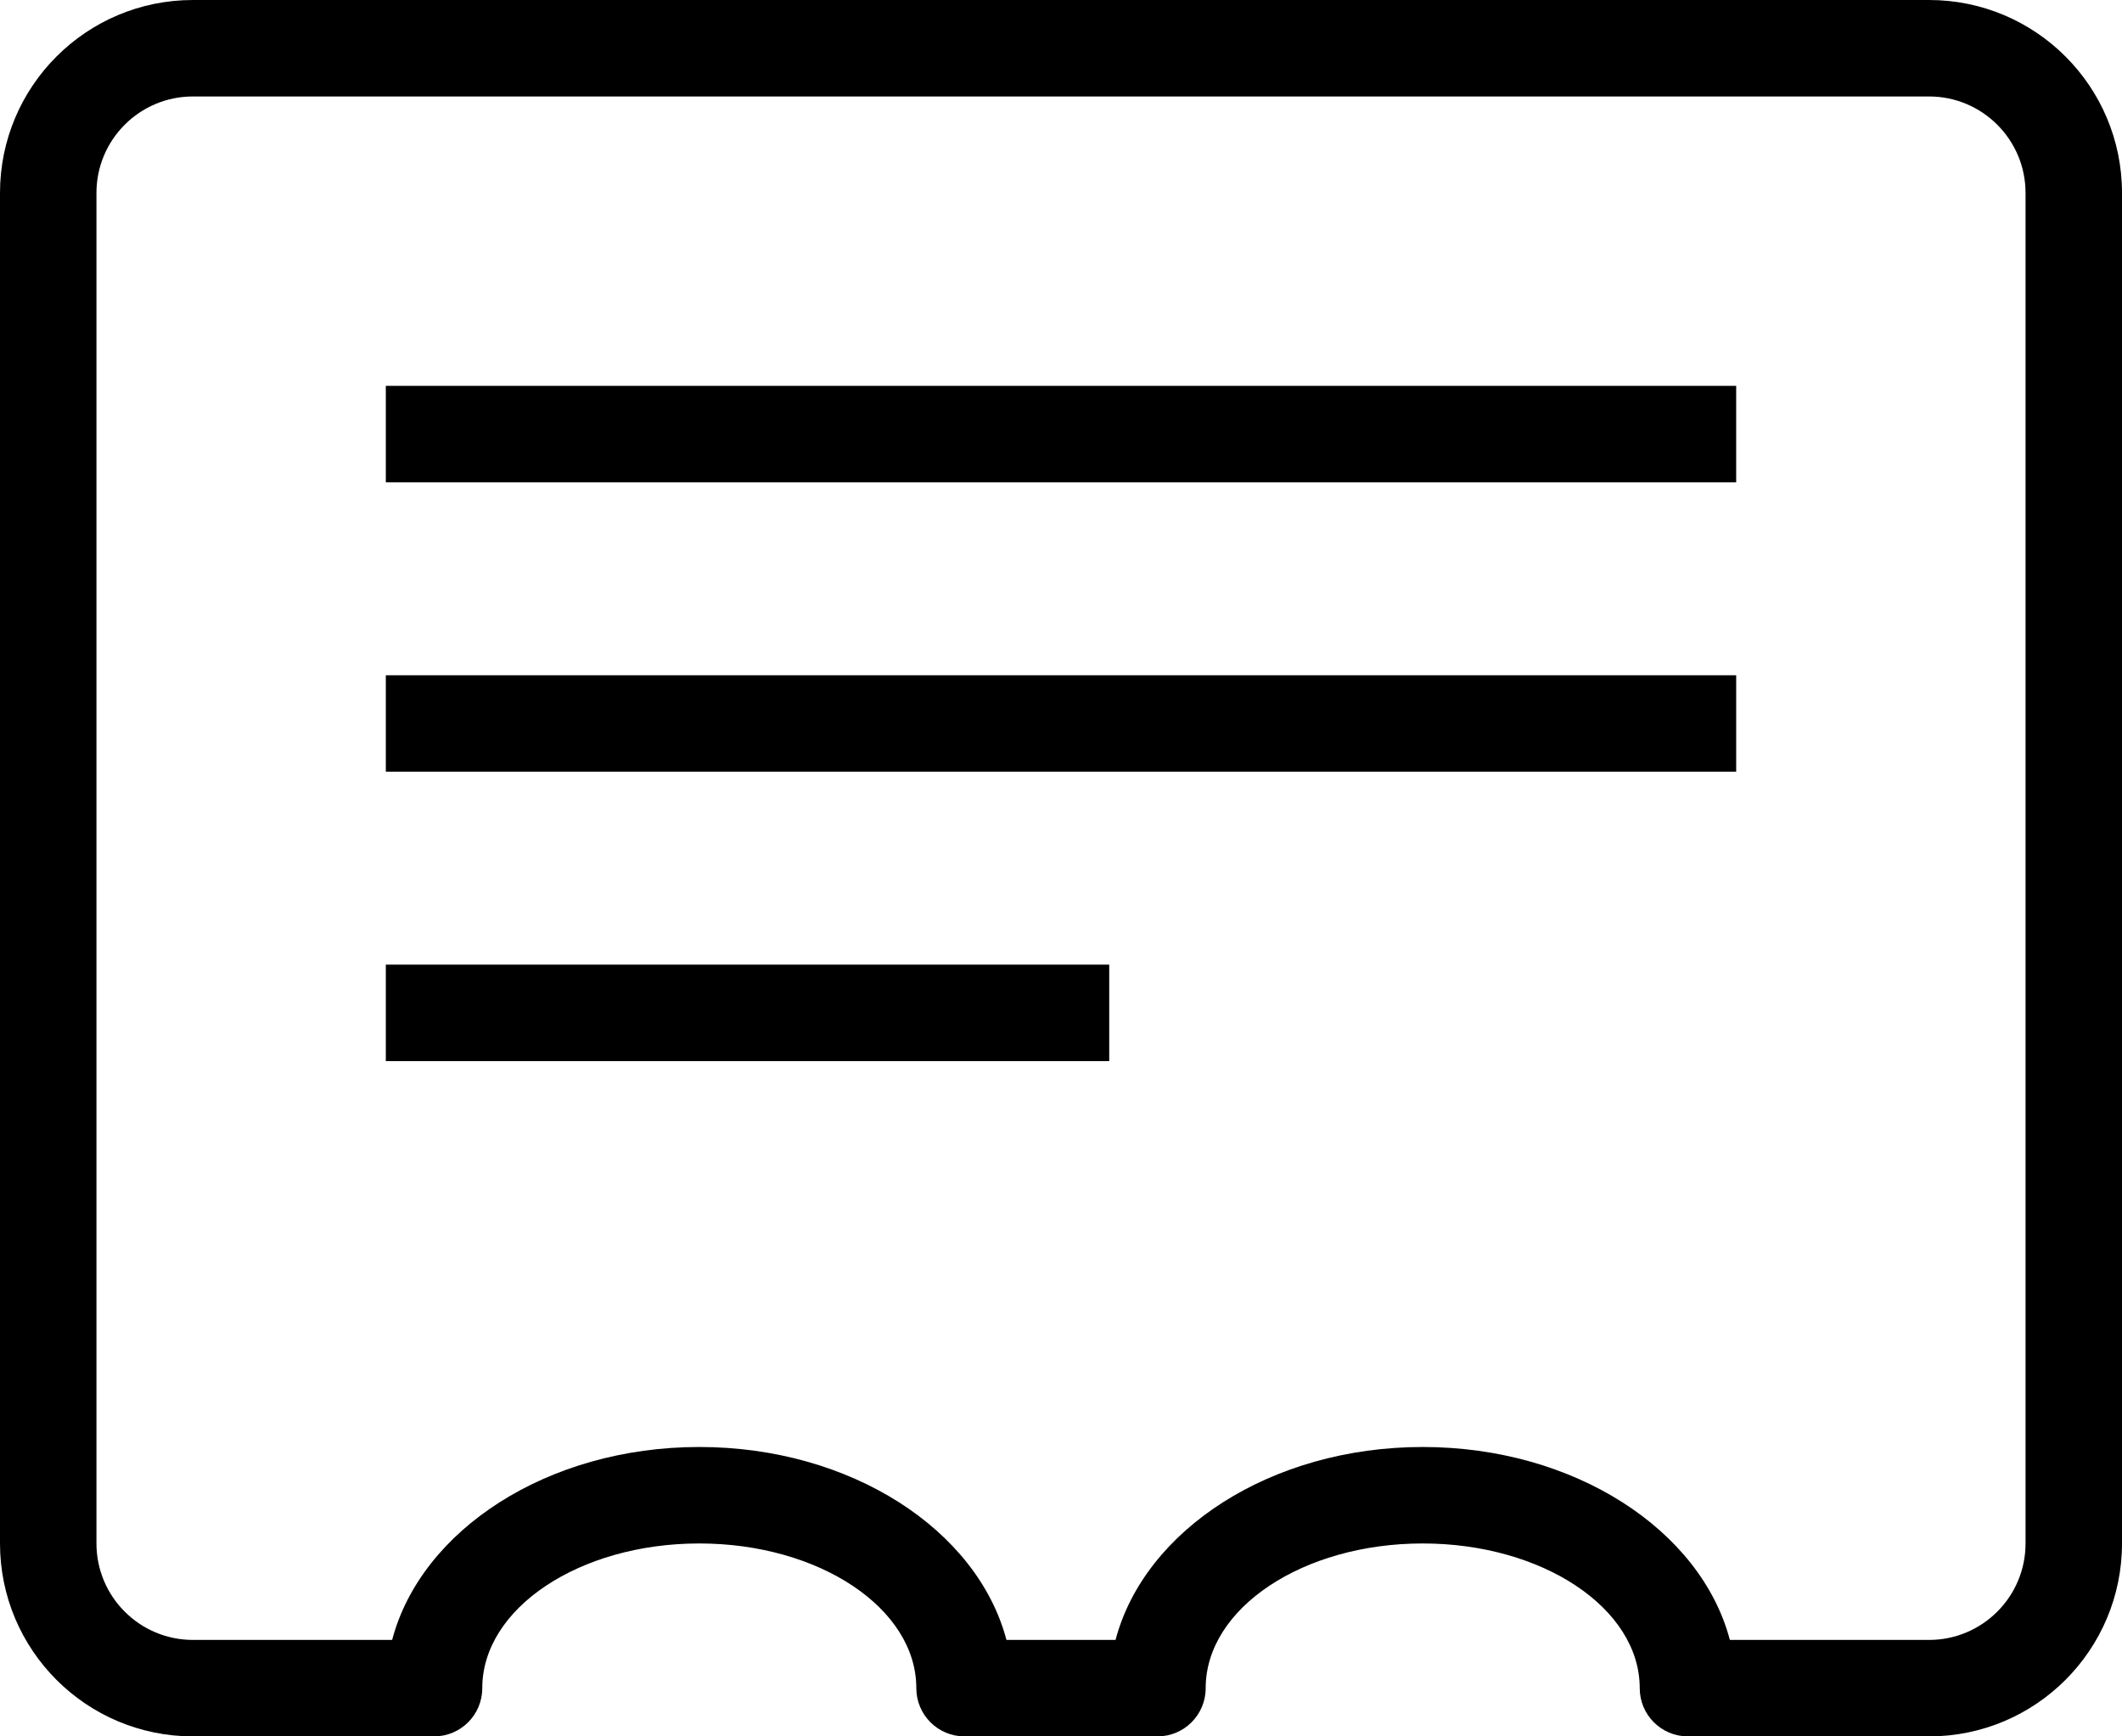 <?xml version="1.0" encoding="iso-8859-1"?>
<!-- Generator: Adobe Illustrator 16.0.4, SVG Export Plug-In . SVG Version: 6.00 Build 0)  -->
<!DOCTYPE svg PUBLIC "-//W3C//DTD SVG 1.1//EN" "http://www.w3.org/Graphics/SVG/1.1/DTD/svg11.dtd">
<svg version="1.1" id="Layer_1" xmlns="http://www.w3.org/2000/svg" xmlns:xlink="http://www.w3.org/1999/xlink" x="0px" y="0px"
	 width="44px" height="36px" viewBox="0 0 44 36" style="enable-background:new 0 0 44 36;" xml:space="preserve">
<g id="_x39_99-contact-card-2-toolbar_x40_2x.png">
	<g>
		<path d="M8,16h28v-2H8V16z M8,22h15v-2H8V22z M40,0H4C1.791,0,0,1.791,0,4v28c0,2.209,1.791,4,4,4h5c0.553,0,1-0.447,1-1
			c0-1.657,2.015-3,4.5-3s4.5,1.343,4.5,3c0,0.553,0.447,1,1,1h4c0.553,0,1-0.447,1-1c0-1.657,2.015-3,4.5-3s4.5,1.343,4.5,3
			c0,0.553,0.447,1,1,1h5c2.209,0,4-1.791,4-4V4C44,1.791,42.209,0,40,0z M42,32c0,1.104-0.896,2-2,2h-4.131
			c-0.603-2.282-3.225-4-6.369-4s-5.767,1.718-6.369,4h-2.262c-0.603-2.282-3.225-4-6.369-4s-5.767,1.718-6.369,4H4
			c-1.104,0-2-0.896-2-2V4c0-1.104,0.896-2,2-2h36c1.104,0,2,0.896,2,2V32z M8,10h28V8H8V10z"/>
	</g>
</g>
<g>
</g>
<g>
</g>
<g>
</g>
<g>
</g>
<g>
</g>
<g>
</g>
<g>
</g>
<g>
</g>
<g>
</g>
<g>
</g>
<g>
</g>
<g>
</g>
<g>
</g>
<g>
</g>
<g>
</g>
</svg>
